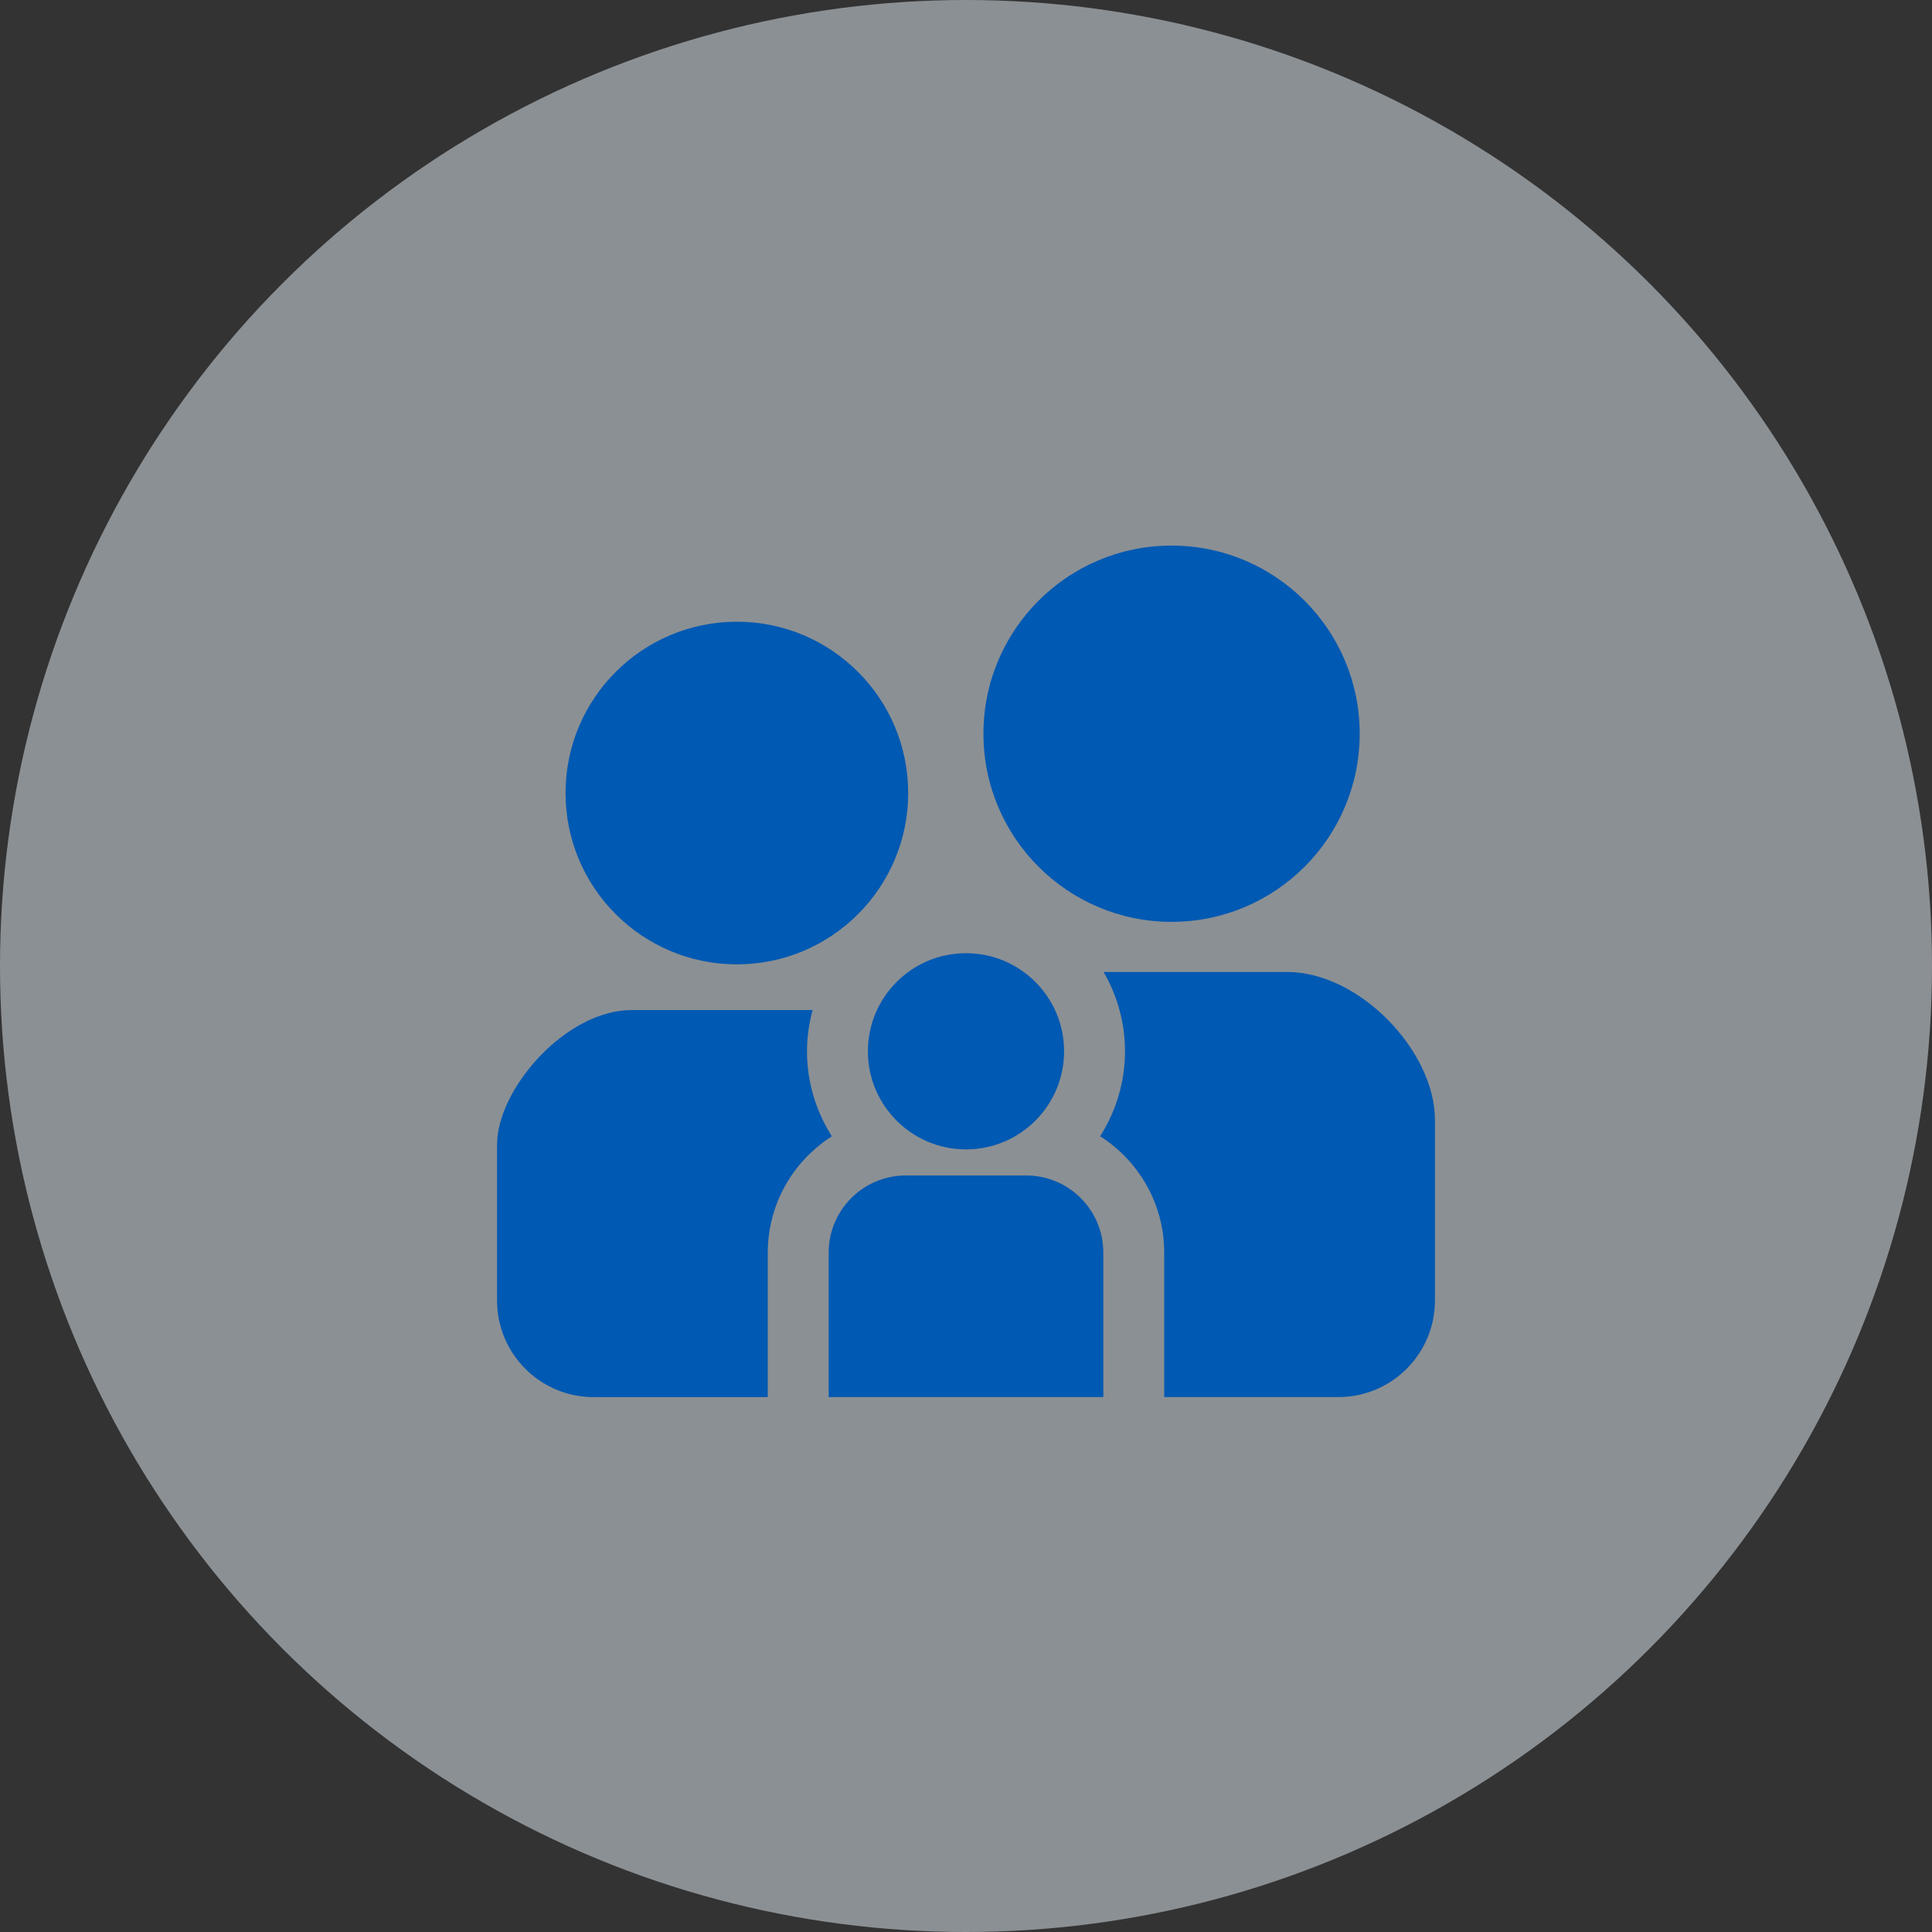 <?xml version="1.0" encoding="UTF-8"?>
<svg width="40px" height="40px" viewBox="0 0 40 40" version="1.1" xmlns="http://www.w3.org/2000/svg" xmlns:xlink="http://www.w3.org/1999/xlink">
    <rect x="0" y="0" width="40" height="40" fill="#333333" stroke="none"/>
    <title>0C0FC4B9-A19F-4F77-BA37-4CB3EDC8EF99</title>
    <g id="profille_view-mode" stroke="none" stroke-width="1" fill="none" fill-rule="evenodd">
        <g id="attendance-_profile_04" transform="translate(-200, -2407)">
            <g id="Group-29" transform="translate(160, 446)">
                <g id="section-copy" transform="translate(40, 1882)">
                    <g id="references_father_info" transform="translate(0, 46)">
                        <g id="father" transform="translate(0, 33)">
                            <circle id="Oval" fill="#E5EEF7" opacity="0.5" cx="20" cy="20" r="20"></circle>
                            <g id="noun_Family_2595246" transform="translate(10, 11)" fill="#0059B2" fill-rule="nonzero">
                                <circle id="Oval" cx="10" cy="10.766" r="2.031"></circle>
                                <path d="M11.247,13.337 L8.753,13.337 C7.872,13.337 7.157,14.052 7.157,14.933 L7.157,17.925 L12.843,17.925 L12.843,14.933 C12.843,14.052 12.128,13.337 11.247,13.337 Z" id="Path"></path>
                                <circle id="Oval" cx="5.256" cy="5.419" r="3.547"></circle>
                                <circle id="Oval" cx="14.256" cy="4.191" r="3.895"></circle>
                                <path d="M6.708,10.766 C6.708,10.47 6.751,10.184 6.824,9.912 L3.079,9.912 C1.71,9.912 0.291,11.549 0.291,12.7 L0.291,15.926 C0.291,17.031 1.187,17.926 2.291,17.926 L5.896,17.926 L5.896,17.926 L5.896,14.934 C5.896,13.922 6.427,13.033 7.223,12.526 C6.899,12.015 6.708,11.413 6.708,10.766 Z" id="Path"></path>
                                <path d="M16.648,9.124 L12.849,9.124 C13.129,9.608 13.292,10.168 13.292,10.765 C13.292,11.412 13.101,12.015 12.777,12.525 C13.573,13.032 14.104,13.921 14.104,14.933 L14.104,17.925 L17.709,17.925 C18.813,17.925 19.709,17.03 19.709,15.925 L19.709,12.186 L19.709,12.186 C19.709,10.766 18.151,9.124 16.648,9.124 Z" id="Path"></path>
                            </g>
                        </g>
                    </g>
                </g>
            </g>
        </g>
    </g>
</svg>